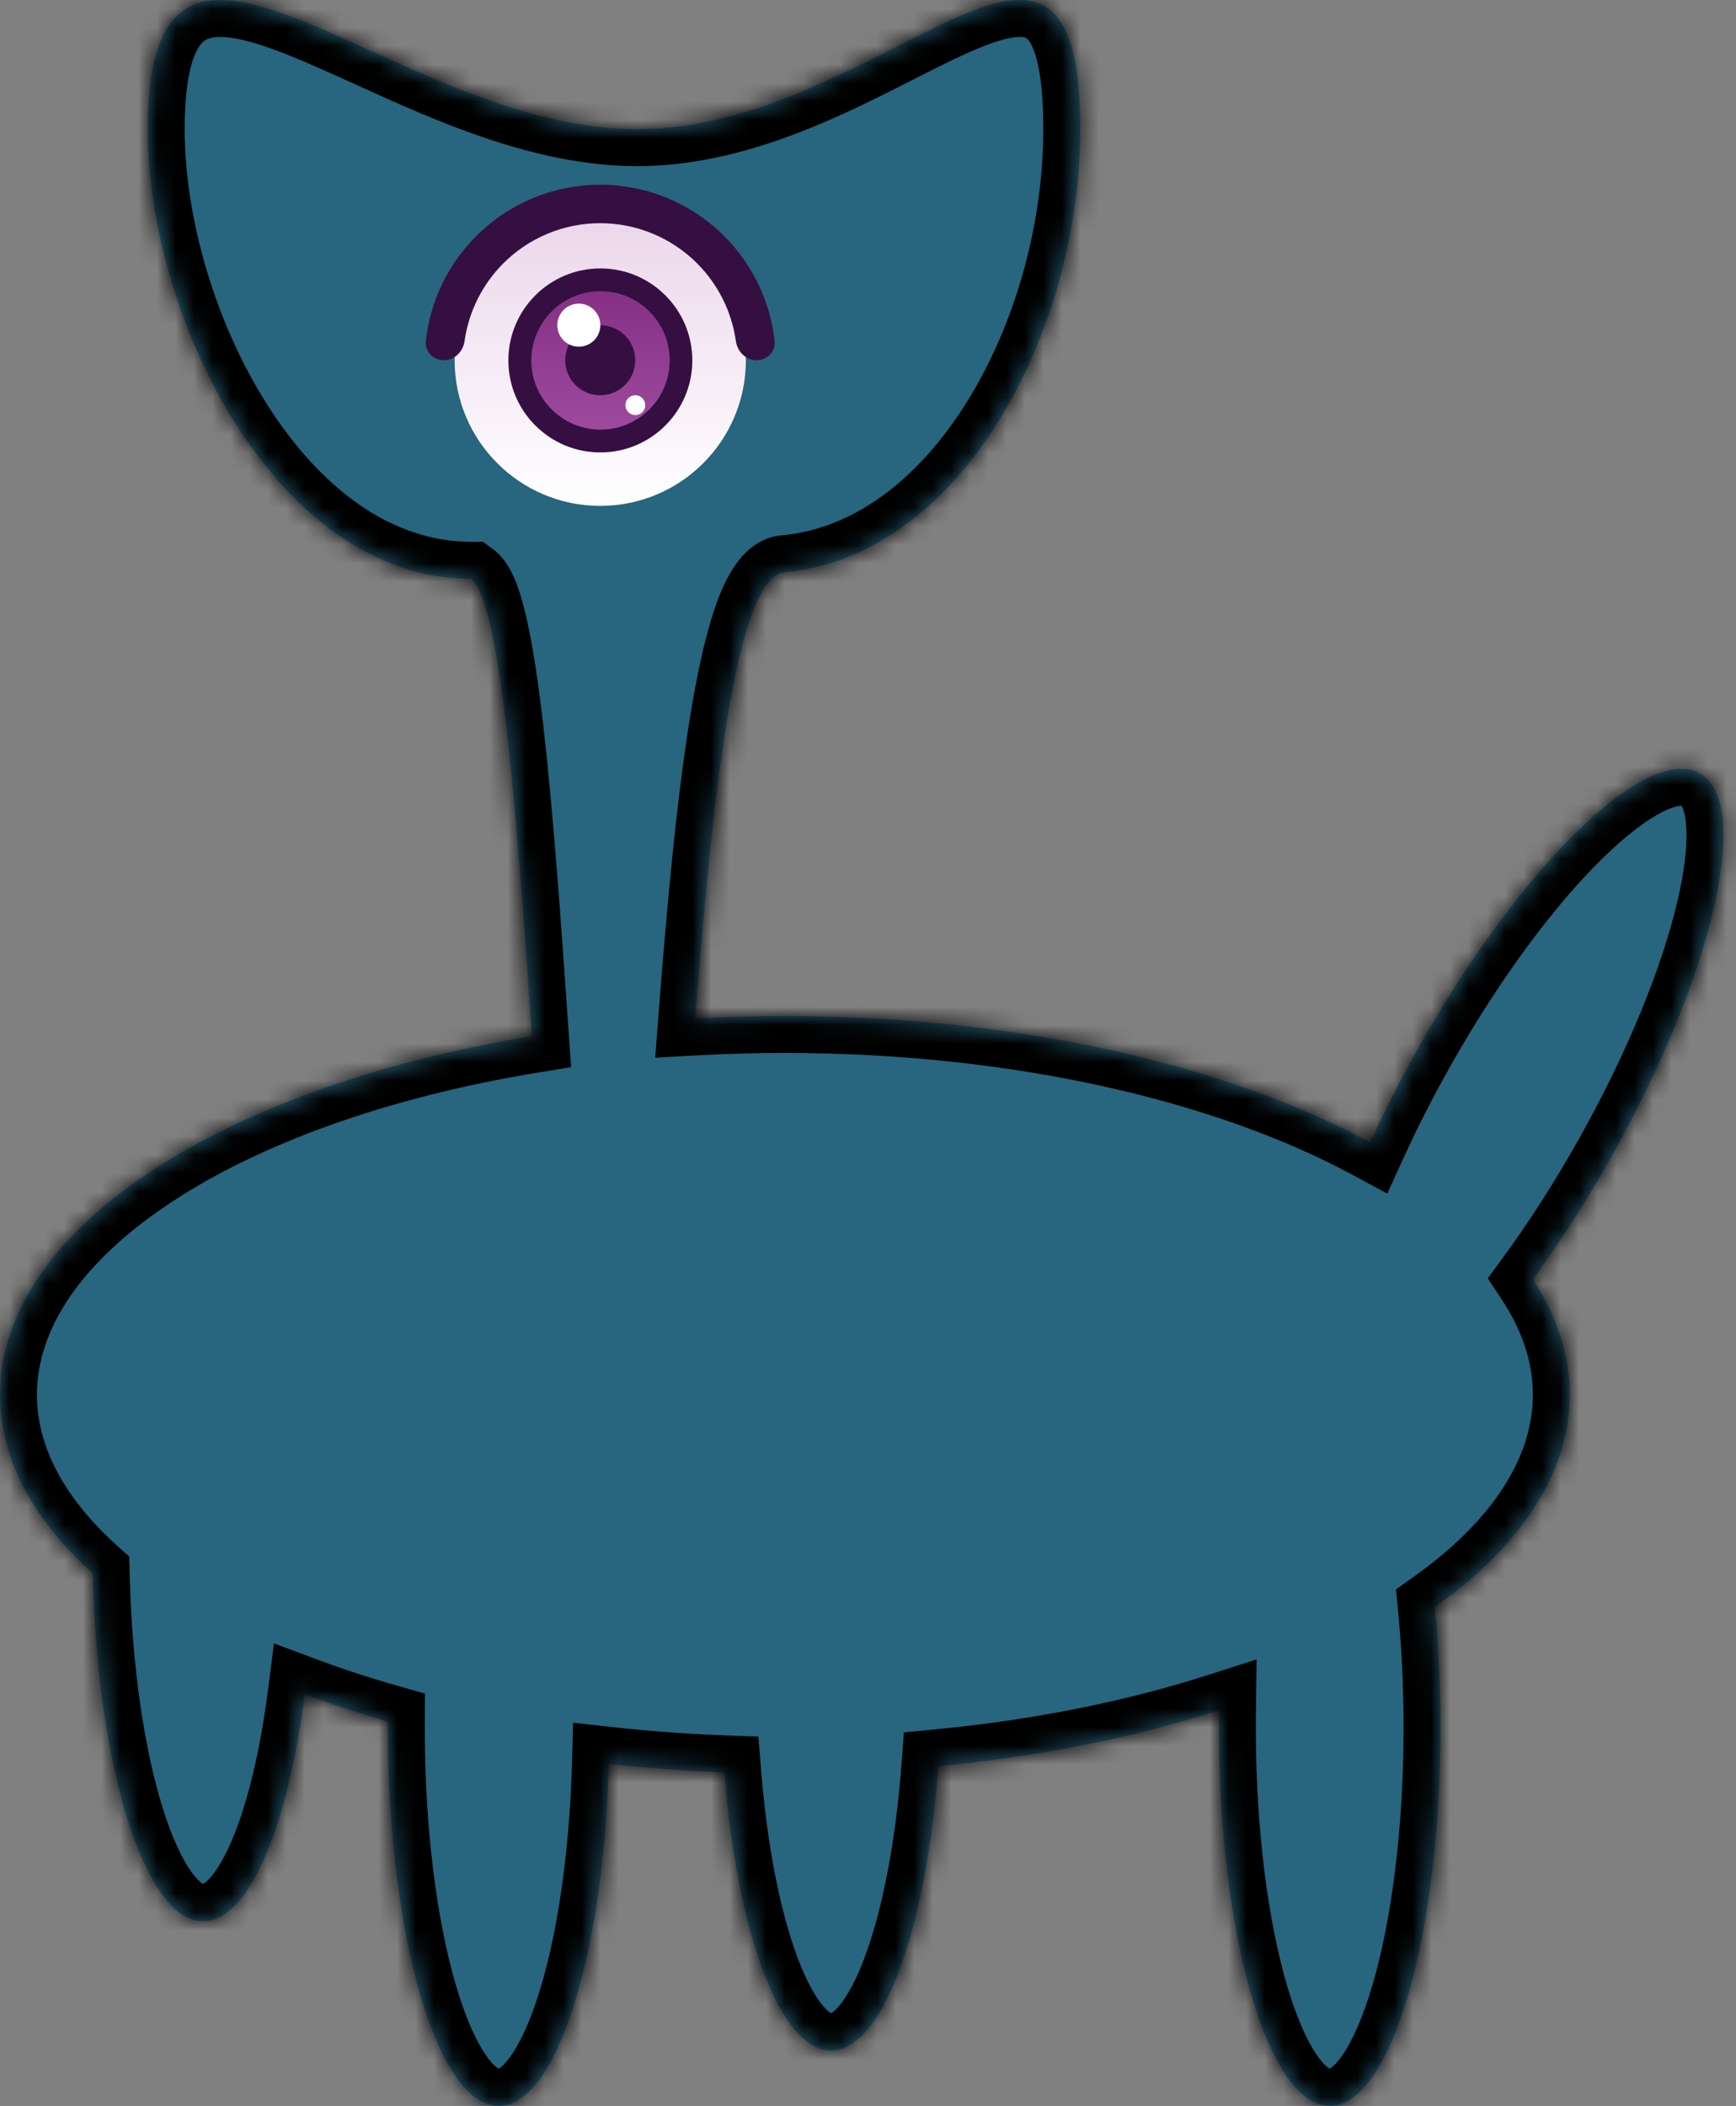 <svg width="94" height="114" viewBox="0 0 94 114" fill="none" xmlns="http://www.w3.org/2000/svg">
<rect x="0" y="0" width="94" height="114" fill="#808080" stroke="none"/>
<mask id="path-1-inside-1_2248_3986" fill="white">
<path fill-rule="evenodd" clip-rule="evenodd" d="M58.492 6.996C58.492 18.028 52 30.136 42.5 30.97C39.899 31.198 38.614 42.539 37.647 55.132C39.24 55.045 40.859 55 42.5 55C55.091 55 66.403 57.641 74.186 61.837C74.936 60.196 75.796 58.5 76.759 56.788C82.309 46.919 89.15 40.236 92.038 41.861C94.926 43.485 92.769 52.802 87.219 62.67C85.862 65.082 84.429 67.303 82.995 69.26C84.297 71.227 85 73.324 85 75.5C85 79.761 82.305 83.719 77.692 86.997C77.892 89.04 78 91.227 78 93.5C78 104.822 75.314 114 72 114C68.686 114 66 104.822 66 93.5C66 93.192 66.002 92.886 66.006 92.582C61.477 94.035 56.337 95.08 50.812 95.608C50.148 104.458 47.797 111 45 111C42.237 111 39.911 104.621 39.214 95.94C37.085 95.861 35.001 95.707 32.972 95.483C32.68 105.874 30.118 114 27 114C23.686 114 21 104.822 21 93.5C21 93.396 21 93.291 21.001 93.187C19.433 92.743 17.929 92.252 16.499 91.717C15.572 98.948 13.459 104 11 104C7.851 104 5.269 95.713 5.02 85.173C1.817 82.292 0 78.998 0 75.5C0 66.49 12.05 58.838 28.801 56.088C27.957 43.796 27.102 32.493 25.5 31.33C15 31.33 8 17.298 8 6.996C8 -2.731 13.055 -0.436 20.046 2.736C24.367 4.697 29.428 6.994 34.492 6.994C39.731 6.994 44.578 4.536 48.525 2.534C54.562 -0.529 58.492 -2.523 58.492 6.996Z"/>
</mask>
<path fill-rule="evenodd" clip-rule="evenodd" d="M58.492 6.996C58.492 18.028 52 30.136 42.5 30.97C39.899 31.198 38.614 42.539 37.647 55.132C39.24 55.045 40.859 55 42.5 55C55.091 55 66.403 57.641 74.186 61.837C74.936 60.196 75.796 58.5 76.759 56.788C82.309 46.919 89.15 40.236 92.038 41.861C94.926 43.485 92.769 52.802 87.219 62.67C85.862 65.082 84.429 67.303 82.995 69.26C84.297 71.227 85 73.324 85 75.5C85 79.761 82.305 83.719 77.692 86.997C77.892 89.04 78 91.227 78 93.5C78 104.822 75.314 114 72 114C68.686 114 66 104.822 66 93.5C66 93.192 66.002 92.886 66.006 92.582C61.477 94.035 56.337 95.08 50.812 95.608C50.148 104.458 47.797 111 45 111C42.237 111 39.911 104.621 39.214 95.94C37.085 95.861 35.001 95.707 32.972 95.483C32.68 105.874 30.118 114 27 114C23.686 114 21 104.822 21 93.5C21 93.396 21 93.291 21.001 93.187C19.433 92.743 17.929 92.252 16.499 91.717C15.572 98.948 13.459 104 11 104C7.851 104 5.269 95.713 5.02 85.173C1.817 82.292 0 78.998 0 75.5C0 66.49 12.05 58.838 28.801 56.088C27.957 43.796 27.102 32.493 25.5 31.33C15 31.33 8 17.298 8 6.996C8 -2.731 13.055 -0.436 20.046 2.736C24.367 4.697 29.428 6.994 34.492 6.994C39.731 6.994 44.578 4.536 48.525 2.534C54.562 -0.529 58.492 -2.523 58.492 6.996Z" fill="#28657E"/>
<path d="M42.5 30.97L42.325 28.978L42.5 30.97ZM37.647 55.132L35.653 54.979L35.478 57.254L37.757 57.129L37.647 55.132ZM74.186 61.837L73.236 63.598L75.117 64.612L76.005 62.668L74.186 61.837ZM76.759 56.788L75.016 55.807V55.807L76.759 56.788ZM92.038 41.861L91.058 43.604V43.604L92.038 41.861ZM87.219 62.67L85.475 61.69L87.219 62.67ZM82.995 69.26L81.382 68.077L80.558 69.201L81.327 70.363L82.995 69.26ZM77.692 86.997L76.533 85.367L75.588 86.038L75.701 87.192L77.692 86.997ZM66.006 92.582L68.006 92.608L68.042 89.828L65.395 90.677L66.006 92.582ZM50.812 95.608L50.622 93.617L48.944 93.778L48.818 95.458L50.812 95.608ZM39.214 95.94L41.207 95.779L41.065 94.007L39.287 93.941L39.214 95.94ZM32.972 95.483L33.192 93.495L31.034 93.257L30.973 95.427L32.972 95.483ZM21.001 93.187L23.001 93.196L23.007 91.677L21.546 91.263L21.001 93.187ZM16.499 91.717L17.198 89.844L14.835 88.961L14.515 91.463L16.499 91.717ZM5.02 85.173L7.019 85.126L6.999 84.263L6.357 83.686L5.02 85.173ZM28.801 56.088L29.125 58.062L30.922 57.767L30.797 55.951L28.801 56.088ZM25.5 31.33L26.675 29.712L26.149 29.33H25.5V31.33ZM20.046 2.736L19.219 4.557L20.046 2.736ZM48.525 2.534L49.429 4.317L48.525 2.534ZM42.675 32.962C48.274 32.471 52.752 28.685 55.756 23.865C58.772 19.025 60.492 12.871 60.492 6.996H56.492C56.492 12.152 54.966 17.569 52.361 21.749C49.744 25.95 46.226 28.635 42.325 28.978L42.675 32.962ZM39.641 55.285C40.125 48.989 40.682 43.09 41.431 38.755C41.809 36.573 42.217 34.897 42.645 33.794C42.861 33.236 43.041 32.938 43.145 32.809C43.254 32.672 43.11 32.924 42.675 32.962L42.325 28.978C41.24 29.073 40.486 29.73 40.024 30.306C39.556 30.889 39.201 31.613 38.916 32.347C38.341 33.828 37.88 35.818 37.49 38.074C36.705 42.614 36.136 48.683 35.653 54.979L39.641 55.285ZM42.5 53C40.823 53 39.167 53.046 37.538 53.135L37.757 57.129C39.313 57.044 40.895 57 42.5 57V53ZM75.135 60.077C66.992 55.686 55.334 53 42.5 53V57C54.848 57 65.815 59.596 73.236 63.598L75.135 60.077ZM76.005 62.668C76.731 61.079 77.566 59.433 78.503 57.768L75.016 55.807C74.026 57.567 73.14 59.312 72.366 61.006L76.005 62.668ZM78.503 57.768C81.211 52.952 84.2 48.98 86.794 46.445C88.102 45.168 89.225 44.339 90.088 43.918C91.018 43.466 91.201 43.684 91.058 43.604L93.019 40.118C91.431 39.225 89.676 39.67 88.337 40.322C86.932 41.006 85.457 42.16 83.999 43.584C81.064 46.452 77.857 50.756 75.016 55.807L78.503 57.768ZM91.058 43.604C90.915 43.524 91.197 43.566 91.293 44.596C91.382 45.552 91.257 46.943 90.844 48.723C90.026 52.256 88.184 56.873 85.475 61.69L88.962 63.651C91.803 58.599 93.815 53.623 94.741 49.625C95.201 47.64 95.421 45.78 95.275 44.224C95.137 42.742 94.606 41.01 93.019 40.118L91.058 43.604ZM85.475 61.69C84.156 64.035 82.766 66.189 81.382 68.077L84.608 70.442C86.092 68.417 87.569 66.128 88.962 63.651L85.475 61.69ZM87 75.5C87 72.873 86.147 70.398 84.663 68.156L81.327 70.363C82.447 72.056 83 73.775 83 75.5H87ZM78.85 88.627C83.729 85.16 87 80.674 87 75.5H83C83 78.848 80.88 82.277 76.533 85.367L78.85 88.627ZM80 93.5C80 91.164 79.889 88.913 79.682 86.802L75.701 87.192C75.895 89.168 76 91.29 76 93.5H80ZM72 116C73.821 116 75.133 114.751 75.98 113.527C76.869 112.242 77.59 110.514 78.162 108.557C79.315 104.619 80 99.296 80 93.5H76C76 99.026 75.342 103.953 74.323 107.434C73.81 109.188 73.237 110.461 72.691 111.251C72.102 112.101 71.836 112 72 112V116ZM64 93.5C64 99.296 64.685 104.619 65.838 108.557C66.41 110.514 67.131 112.242 68.02 113.527C68.867 114.751 70.179 116 72 116V112C72.164 112 71.898 112.101 71.309 111.251C70.763 110.461 70.19 109.188 69.677 107.434C68.658 103.953 68 99.026 68 93.5H64ZM64.006 92.556C64.002 92.869 64 93.184 64 93.5H68C68 93.201 68.002 92.903 68.006 92.608L64.006 92.556ZM51.003 97.599C56.656 97.058 61.938 95.987 66.617 94.486L65.395 90.677C61.016 92.082 56.019 93.101 50.622 93.617L51.003 97.599ZM45 113C46.541 113 47.722 112.095 48.534 111.117C49.358 110.125 50.03 108.799 50.581 107.321C51.688 104.344 52.466 100.296 52.807 95.758L48.818 95.458C48.494 99.771 47.765 103.418 46.832 105.925C46.362 107.188 45.88 108.052 45.456 108.562C45.02 109.087 44.858 109 45 109V113ZM37.22 96.1C37.578 100.552 38.359 104.518 39.462 107.433C40.01 108.882 40.678 110.181 41.498 111.156C42.307 112.117 43.479 113 45 113V109C45.14 109 44.985 109.086 44.559 108.58C44.144 108.087 43.669 107.249 43.203 106.018C42.278 103.573 41.547 100.009 41.207 95.779L37.22 96.1ZM32.753 97.471C34.831 97.7 36.964 97.858 39.14 97.938L39.287 93.941C37.207 93.864 35.172 93.714 33.192 93.495L32.753 97.471ZM27 116C28.716 116 29.981 114.886 30.816 113.757C31.681 112.587 32.384 111.017 32.951 109.248C34.091 105.687 34.822 100.86 34.971 95.539L30.973 95.427C30.831 100.497 30.134 104.928 29.141 108.028C28.641 109.59 28.101 110.701 27.599 111.379C27.068 112.098 26.843 112 27 112V116ZM19 93.5C19 99.296 19.685 104.619 20.838 108.557C21.41 110.514 22.131 112.242 23.02 113.527C23.867 114.751 25.179 116 27 116V112C27.164 112 26.898 112.101 26.309 111.251C25.763 110.461 25.19 109.188 24.677 107.434C23.658 103.953 23 99.026 23 93.5H19ZM19.001 93.179C19 93.285 19 93.393 19 93.5H23C23 93.398 23 93.297 23.001 93.196L19.001 93.179ZM15.799 93.591C17.283 94.145 18.838 94.653 20.455 95.112L21.546 91.263C20.027 90.833 18.576 90.358 17.198 89.844L15.799 93.591ZM11 106C12.352 106 13.434 105.297 14.215 104.477C14.993 103.659 15.629 102.572 16.155 101.374C17.212 98.968 18.006 95.69 18.482 91.971L14.515 91.463C14.065 94.975 13.338 97.839 12.492 99.766C12.067 100.735 11.655 101.363 11.317 101.719C10.981 102.072 10.877 102 11 102V106ZM3.02 85.221C3.148 90.617 3.872 95.522 5.015 99.141C5.583 100.939 6.289 102.533 7.158 103.721C7.995 104.865 9.268 106 11 106V102C11.158 102 10.927 102.099 10.386 101.36C9.878 100.664 9.332 99.528 8.83 97.937C7.832 94.778 7.141 90.269 7.019 85.126L3.02 85.221ZM-2 75.5C-2 79.744 0.211 83.538 3.682 86.66L6.357 83.686C3.422 81.046 2 78.253 2 75.5H-2ZM28.477 54.115C19.912 55.52 12.422 58.197 7.015 61.779C1.65 65.333 -2 70.029 -2 75.5H2C2 71.961 4.375 68.326 9.224 65.114C14.029 61.93 20.94 59.405 29.125 58.062L28.477 54.115ZM24.325 32.949C24.036 32.739 24.053 32.575 24.211 32.969C24.333 33.272 24.473 33.741 24.622 34.4C24.917 35.71 25.191 37.532 25.448 39.765C25.961 44.218 26.383 50.069 26.806 56.225L30.797 55.951C30.375 49.815 29.947 43.868 29.422 39.307C29.159 37.032 28.866 35.042 28.524 33.521C28.354 32.765 28.158 32.064 27.923 31.479C27.725 30.984 27.364 30.212 26.675 29.712L24.325 32.949ZM6 6.996C6 12.54 7.866 18.996 11.127 24.103C14.37 29.182 19.281 33.33 25.5 33.33V29.33C21.219 29.33 17.38 26.462 14.498 21.95C11.634 17.465 10 11.754 10 6.996H6ZM20.872 0.915C19.148 0.133 17.433 -0.648 15.874 -1.192C14.35 -1.725 12.707 -2.134 11.173 -1.958C9.457 -1.761 8.026 -0.847 7.131 0.846C6.32 2.381 6 4.453 6 6.996H10C10 4.675 10.312 3.387 10.667 2.716C10.938 2.203 11.208 2.064 11.63 2.016C12.233 1.947 13.165 2.098 14.554 2.584C15.909 3.057 17.447 3.753 19.219 4.557L20.872 0.915ZM34.492 4.994C29.938 4.994 25.28 2.916 20.872 0.915L19.219 4.557C23.454 6.479 28.918 8.994 34.492 8.994V4.994ZM47.62 0.75C43.6 2.789 39.176 4.994 34.492 4.994V8.994C40.287 8.994 45.556 6.282 49.429 4.317L47.62 0.75ZM60.492 6.996C60.492 4.535 60.247 2.554 59.628 1.079C58.956 -0.524 57.785 -1.627 56.122 -1.922C54.688 -2.177 53.197 -1.762 51.91 -1.266C50.578 -0.753 49.101 -0.001 47.62 0.75L49.429 4.317C50.967 3.537 52.246 2.891 53.348 2.467C54.497 2.024 55.119 1.962 55.423 2.016C55.497 2.029 55.686 2.021 55.939 2.626C56.246 3.358 56.492 4.697 56.492 6.996H60.492Z" fill="black" mask="url(#path-1-inside-1_2248_3986)"/>
<circle cx="32.502" cy="19.5" r="7.885" fill="url(#paint0_linear_2248_3986)"/>
<circle cx="32.507" cy="19.511" r="4.98" fill="#350F42"/>
<circle cx="32.516" cy="19.51" r="3.746" fill="url(#paint1_linear_2248_3986)"/>
<circle cx="32.501" cy="19.501" r="1.896" fill="#350F42"/>
<path d="M40.959 19.5C41.534 19.5 42.006 19.032 41.943 18.461C41.708 16.324 40.752 14.317 39.218 12.783C37.436 11.001 35.02 10 32.5 10C29.98 10 27.564 11.001 25.782 12.783C24.247 14.317 23.292 16.324 23.057 18.461C22.994 19.032 23.466 19.5 24.041 19.5C24.616 19.5 25.075 19.032 25.155 18.462C25.379 16.878 26.111 15.399 27.255 14.255C28.646 12.864 30.533 12.082 32.5 12.082C34.467 12.082 36.354 12.864 37.745 14.255C38.889 15.399 39.621 16.878 39.845 18.462C39.925 19.032 40.384 19.5 40.959 19.5Z" fill="#350F42"/>
<circle cx="31.342" cy="17.602" r="1.166" fill="white"/>
<circle cx="34.402" cy="21.933" r="0.538" fill="white"/>
<defs>
<linearGradient id="paint0_linear_2248_3986" x1="32.502" y1="11.615" x2="32.502" y2="27.385" gradientUnits="userSpaceOnUse">
<stop stop-color="#EBD6EB"/>
<stop offset="1" stop-color="white"/>
</linearGradient>
<linearGradient id="paint1_linear_2248_3986" x1="32.516" y1="15.764" x2="32.516" y2="23.256" gradientUnits="userSpaceOnUse">
<stop stop-color="#853085"/>
<stop offset="1" stop-color="#9D4A9D"/>
</linearGradient>
</defs>
</svg>
